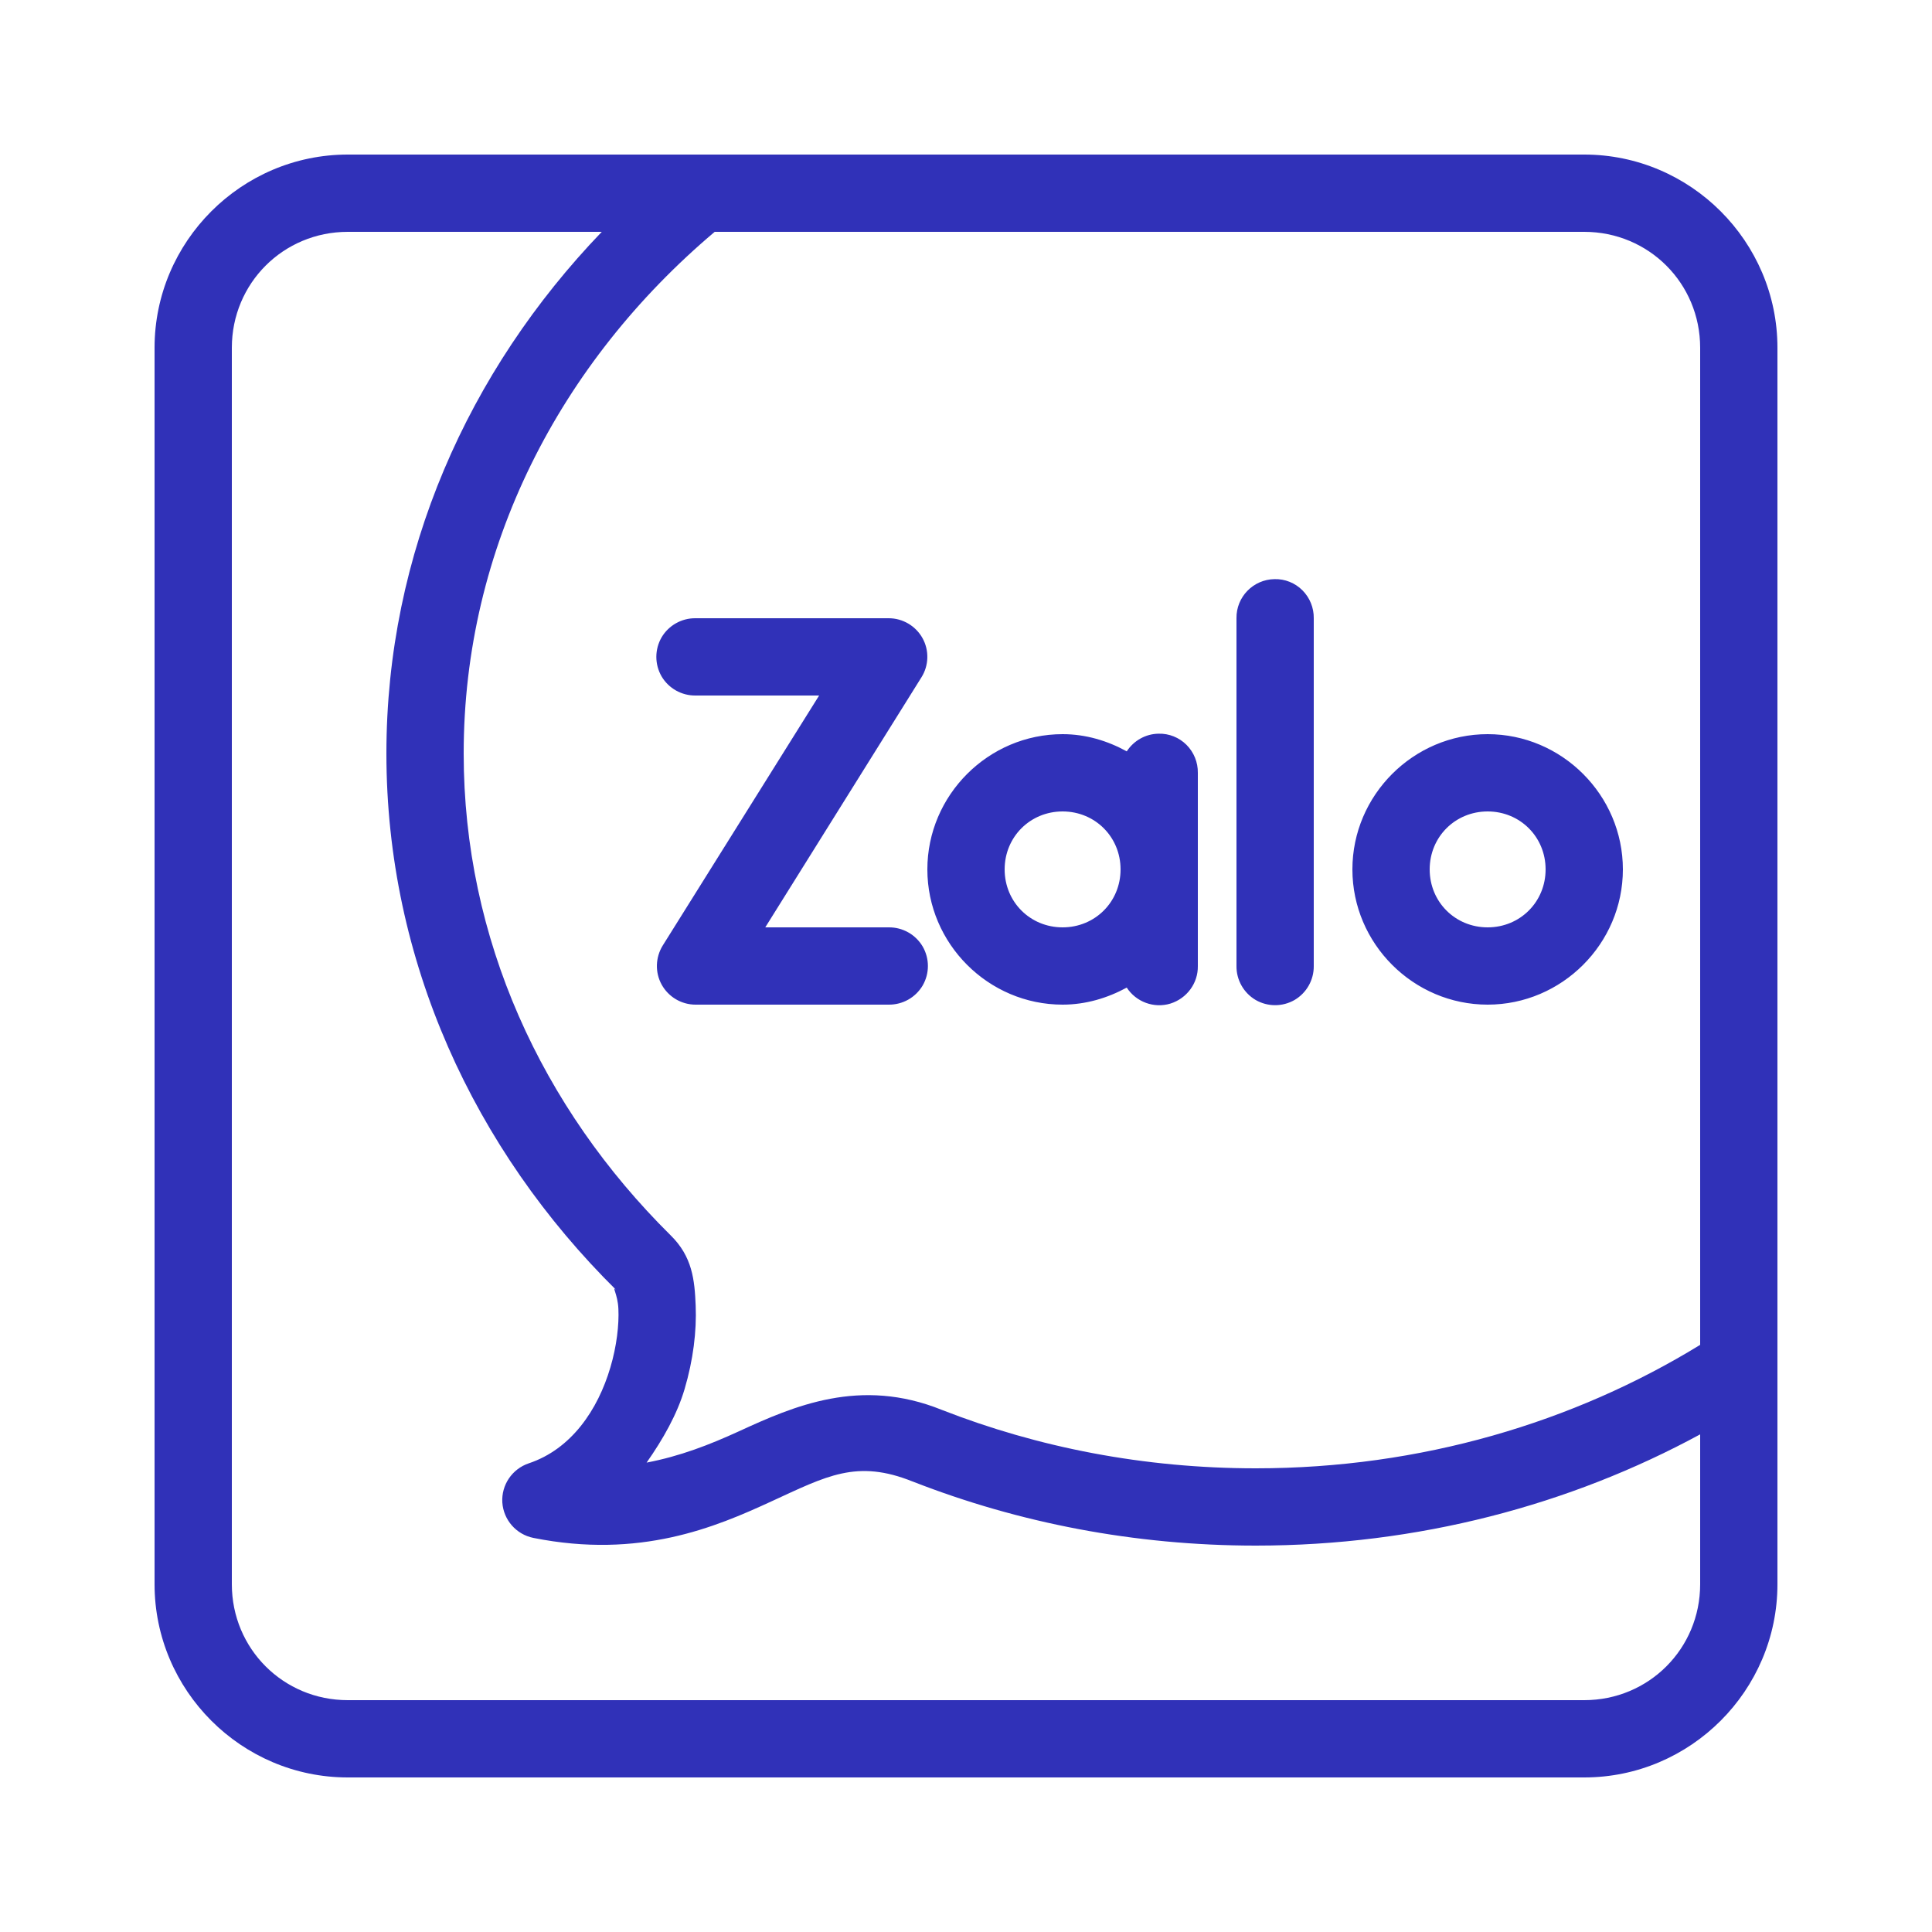 <?xml version="1.0" encoding="UTF-8"?>
<svg xmlns="http://www.w3.org/2000/svg" xmlns:xlink="http://www.w3.org/1999/xlink" width="50pt" height="50pt" viewBox="0 0 50 50" version="1.1">
<g id="surface2689373">
<path style=" stroke:none;fill-rule:nonzero;fill:rgb(18.824%,19.216%,72.157%);fill-opacity:1;" d="M 9 4 C 6.25 4 4 6.25 4 9 L 4 41 C 4 43.75 6.25 46 9 46 L 41 46 C 43.75 46 46 43.75 46 41 L 46 9 C 46 6.25 43.75 4 41 4 Z M 9 6 L 15.574 6 C 12.117 9.598 10 14.324 10 19.5 C 10 24.863 12.27 29.75 15.949 33.387 C 15.816 33.262 15.988 33.484 16.004 33.875 C 16.023 34.281 15.961 34.836 15.797 35.387 C 15.473 36.488 14.785 37.504 13.684 37.871 C 13.254 38.016 12.973 38.43 13 38.883 C 13.031 39.336 13.359 39.711 13.805 39.801 C 16.562 40.352 18.516 39.523 19.957 38.859 C 21.395 38.199 22.172 37.758 23.625 38.344 C 23.629 38.344 23.633 38.348 23.637 38.348 C 26.359 39.41 29.355 40 32.5 40 C 36.699 40 40.633 38.949 44 37.121 L 44 41 C 44 42.668 42.668 44 41 44 L 9 44 C 7.332 44 6 42.668 6 41 L 6 9 C 6 7.332 7.332 6 9 6 Z M 18.496 6 L 41 6 C 42.668 6 44 7.332 44 9 L 44 34.805 C 40.727 36.812 36.773 38 32.5 38 C 29.609 38 26.863 37.461 24.375 36.488 C 22.262 35.633 20.539 36.391 19.121 37.043 C 18.352 37.395 17.594 37.688 16.734 37.852 C 17.16 37.246 17.523 36.602 17.715 35.957 C 17.941 35.195 18.031 34.453 18.004 33.789 C 17.977 33.125 17.918 32.52 17.355 31.969 C 14.016 28.664 12 24.297 12 19.5 C 12 14.176 14.484 9.387 18.496 6 Z M 32.984 14.988 C 32.434 14.996 31.992 15.449 32 16 L 32 25 C 31.996 25.359 32.184 25.695 32.496 25.879 C 32.809 26.059 33.191 26.059 33.504 25.879 C 33.816 25.695 34.004 25.359 34 25 L 34 16 C 34.004 15.73 33.898 15.469 33.707 15.277 C 33.516 15.086 33.254 14.98 32.984 14.988 Z M 18 16 C 17.641 15.996 17.305 16.184 17.121 16.496 C 16.941 16.809 16.941 17.191 17.121 17.504 C 17.305 17.816 17.641 18.004 18 18 L 21.199 18 L 17.152 24.469 C 16.961 24.777 16.949 25.168 17.125 25.484 C 17.301 25.801 17.637 26 18 26 L 23 26 C 23.359 26.004 23.695 25.816 23.879 25.504 C 24.059 25.191 24.059 24.809 23.879 24.496 C 23.695 24.184 23.359 23.996 23 24 L 19.805 24 L 23.848 17.527 C 24.039 17.223 24.051 16.832 23.875 16.516 C 23.699 16.199 23.363 16 23 16 Z M 29.984 18.988 C 29.652 18.992 29.344 19.164 29.16 19.445 C 28.664 19.172 28.102 19 27.5 19 C 25.578 19 24 20.578 24 22.5 C 24 24.422 25.578 26 27.5 26 C 28.102 26 28.664 25.828 29.16 25.559 C 29.402 25.93 29.863 26.102 30.289 25.973 C 30.715 25.84 31.008 25.445 31 25 L 31 20 C 31.004 19.73 30.898 19.469 30.707 19.277 C 30.516 19.086 30.254 18.98 29.984 18.988 Z M 38.5 19 C 36.578 19 35 20.578 35 22.5 C 35 24.422 36.578 26 38.5 26 C 40.422 26 42 24.422 42 22.5 C 42 20.578 40.422 19 38.5 19 Z M 27.5 21 C 28.34 21 29 21.66 29 22.5 C 29 23.34 28.34 24 27.5 24 C 26.66 24 26 23.34 26 22.5 C 26 21.66 26.66 21 27.5 21 Z M 38.5 21 C 39.34 21 40 21.66 40 22.5 C 40 23.34 39.34 24 38.5 24 C 37.66 24 37 23.34 37 22.5 C 37 21.66 37.66 21 38.5 21 Z M 38.5 21 "/>
</g>
</svg>
